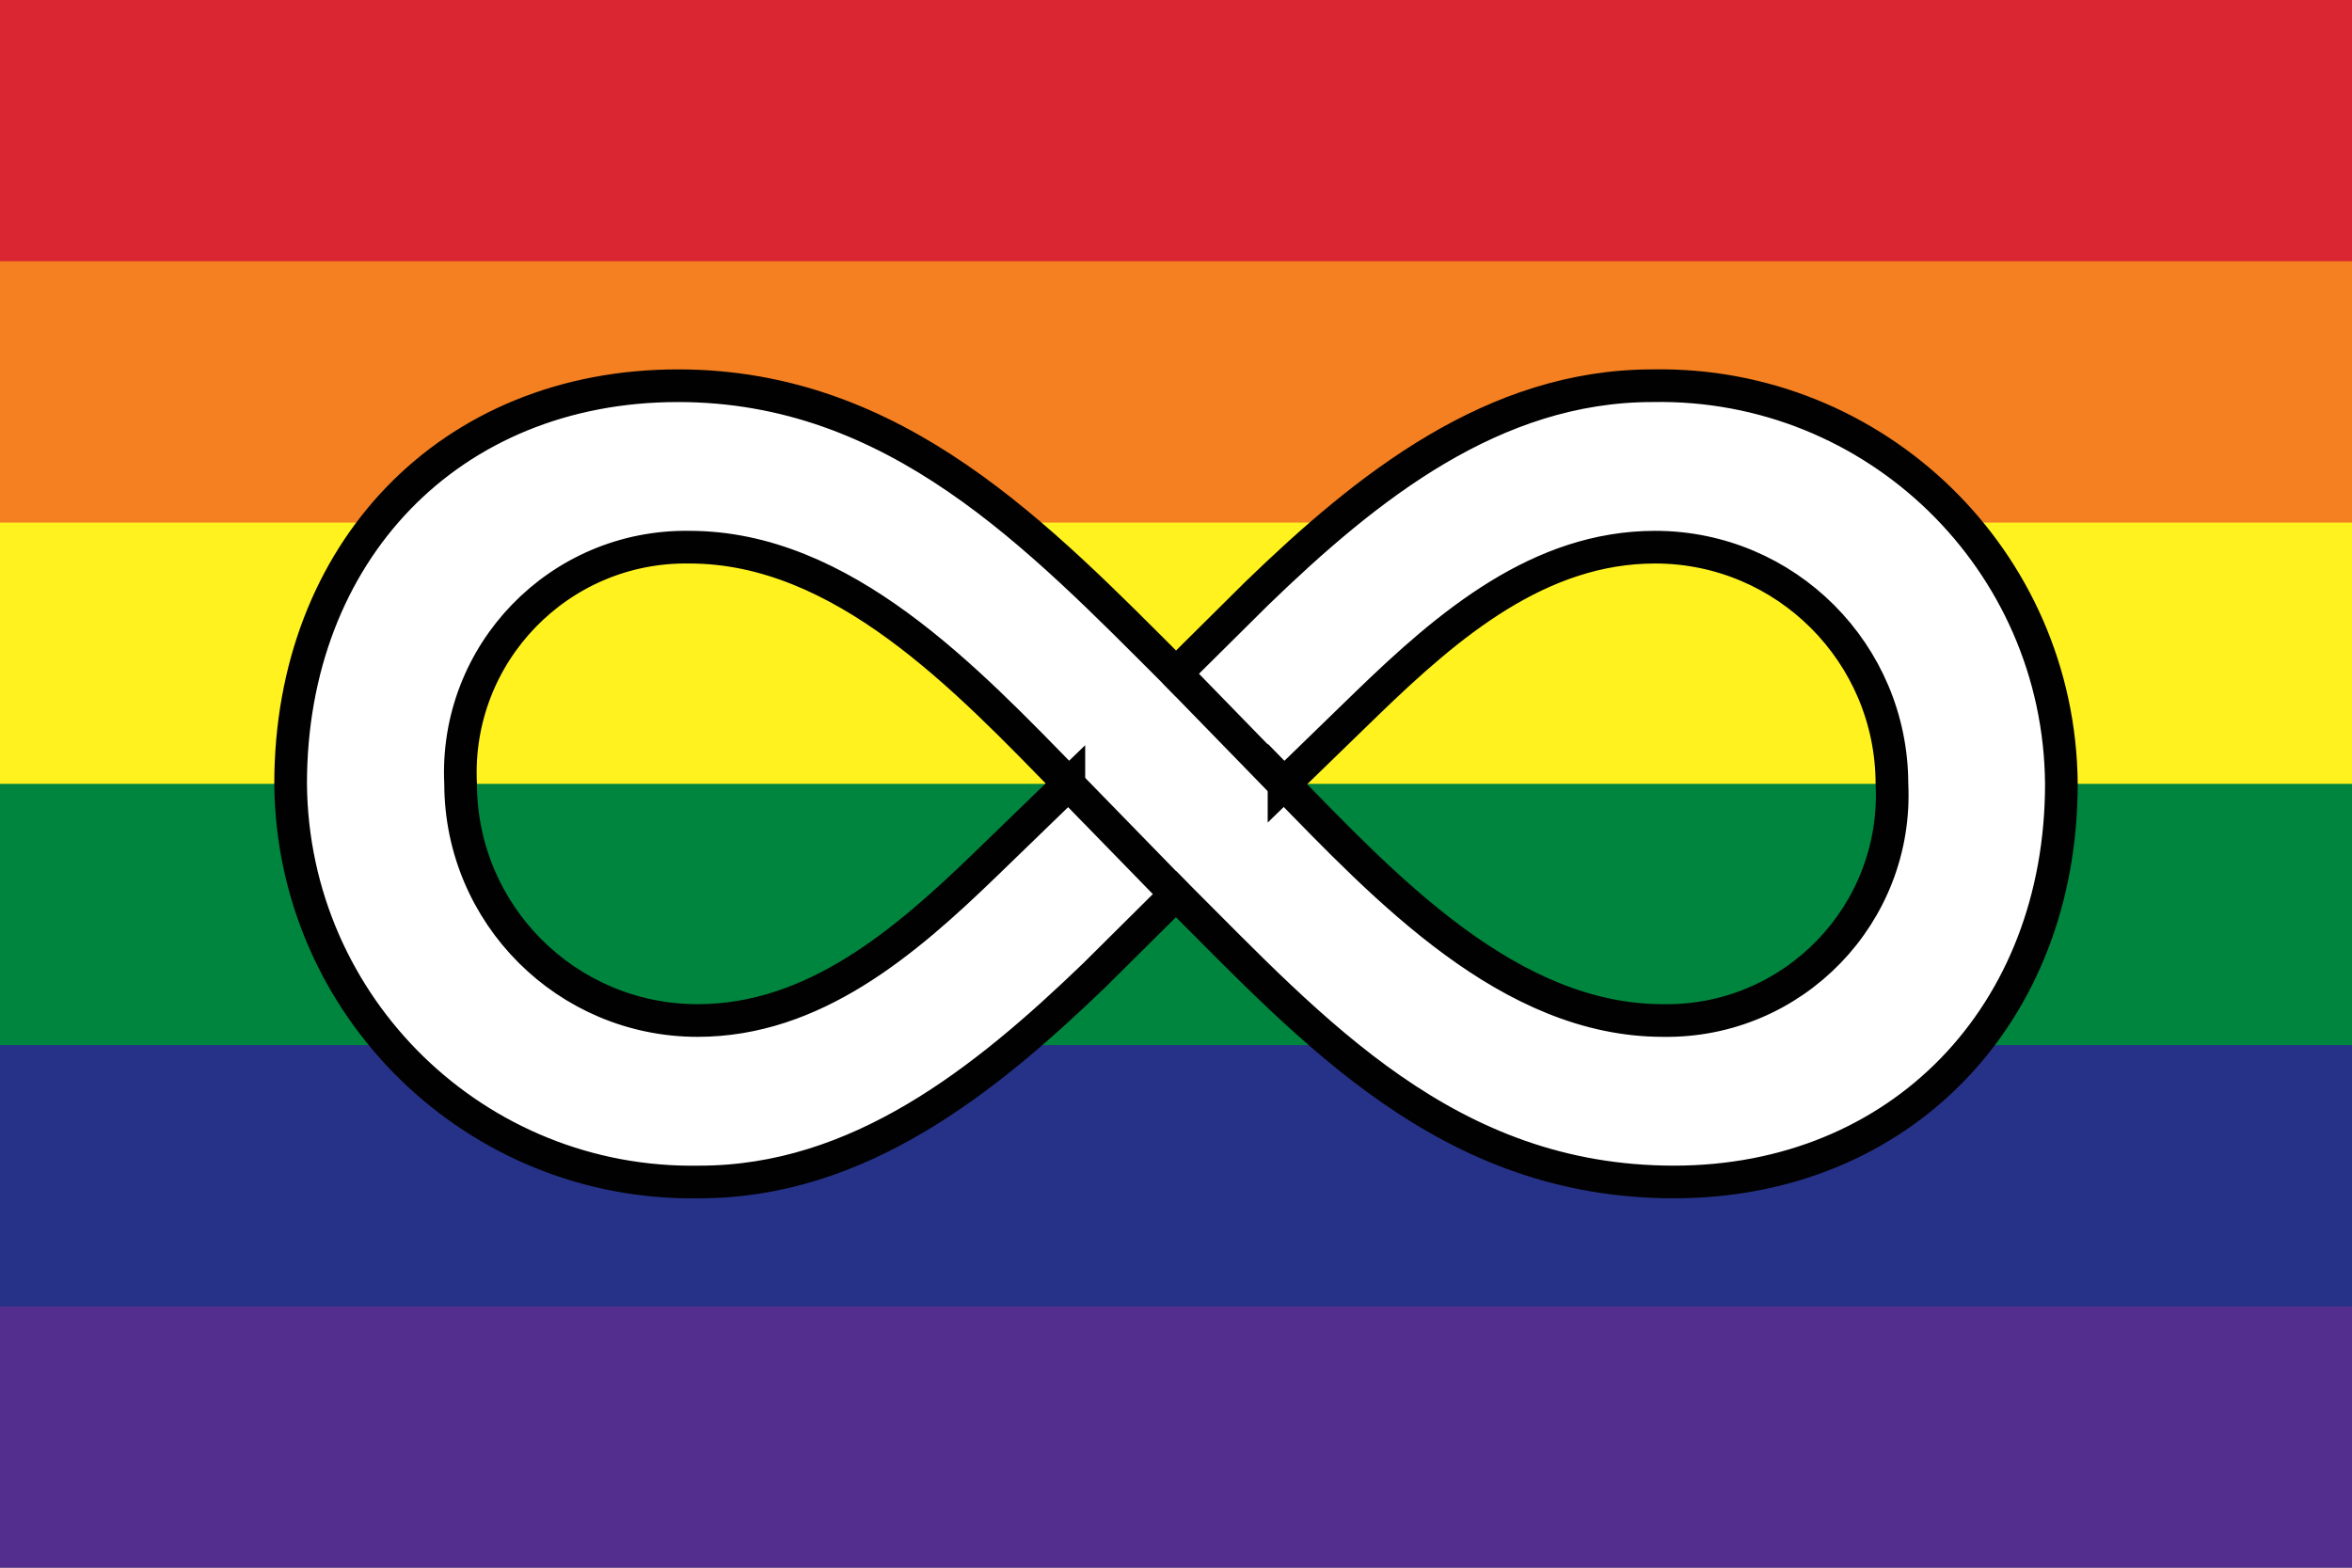 <?xml version="1.0" encoding="UTF-8"?>
<svg id="flag" xmlns="http://www.w3.org/2000/svg" xmlns:xlink="http://www.w3.org/1999/xlink" viewBox="0 0 216 144">
  <rect x="0" y="0" width="216" height="144" fill="#808080" stroke="none"/>
  <defs>
    <style>
      .cls-1 {
        fill: #f58021;
      }

      .cls-2, .cls-3 {
        fill: #fff;
        stroke: #010101;
        stroke-linecap: round;
        stroke-width: 3px;
      }

      .cls-3 {
        stroke-linejoin: round;
      }

      .cls-4 {
        fill: #263287;
      }

      .cls-5 {
        fill: #fff21f;
      }

      .cls-6 {
        clip-path: url(#clippath);
      }

      .cls-7 {
        fill: #d92632;
      }

      .cls-8 {
        fill: none;
      }

      .cls-9 {
        fill: #542e8e;
      }

      .cls-10 {
        fill: #00853e;
      }
    </style>
    <clipPath id="clippath">
      <rect id="bleed_clip_mask" data-name="bleed clip mask" class="cls-8" width="216" height="144"/>
    </clipPath>
  </defs>
  <g id="infinity_rainbow_pride_flag" data-name="infinity rainbow pride flag">
    <g class="cls-6">
      <g id="stripes">
        <rect id="violet_stripe" data-name="violet stripe" class="cls-9" x="-9" y="108" width="234" height="45"/>
        <rect id="indigo_stripe" data-name="indigo stripe" class="cls-4" x="-9" y="84" width="234" height="36"/>
        <rect id="green_stripe" data-name="green stripe" class="cls-10" x="-9" y="60" width="234" height="36"/>
        <rect id="yellow_stripe" data-name="yellow stripe" class="cls-5" x="-9" y="36" width="234" height="36"/>
        <rect id="orange_stripe" data-name="orange stripe" class="cls-1" x="-9" y="7.5" width="234" height="40.5"/>
        <rect id="red_stripe" data-name="red stripe" class="cls-7" x="-9" y="-9" width="234" height="33"/>
      </g>
      <g id="infinity">
        <path class="cls-2" d="m100.5,89.58c-10.12,9.75-21.7,18.99-36.25,18.99-20.51.38-37.39-16.05-37.56-36.57,0-21.25,14.58-36.57,35.58-36.57,20.03,0,33.12,13.84,45.73,26.44l7.44-7.38c10.11-9.78,21.71-19.06,36.31-19.06,20.51-.38,37.4,16.05,37.56,36.57,0,21.25-14.82,36.57-35.58,36.57s-33.12-13.84-45.73-26.44l-7.5,7.45Zm17.42-17.58c9.38,9.63,20.74,21.75,34.82,21.74,11.97.18,21.6-9.79,21.01-21.74-.02-12-9.74-21.73-21.74-21.74-10.62,0-18.94,7.06-26.46,14.34l-7.63,7.41Zm-19.76,0c-9.4-9.64-20.77-21.74-34.85-21.74-11.97-.18-21.6,9.79-21.01,21.74h0c.02,12,9.75,21.73,21.75,21.74,10.66,0,19-7.11,26.54-14.42l7.57-7.33Z"/>
        <line class="cls-3" x1="108" y1="61.87" x2="117.88" y2="72.02"/>
        <line class="cls-3" x1="98.12" y1="72.02" x2="108" y2="82.16"/>
      </g>
    </g>
  </g>
</svg>